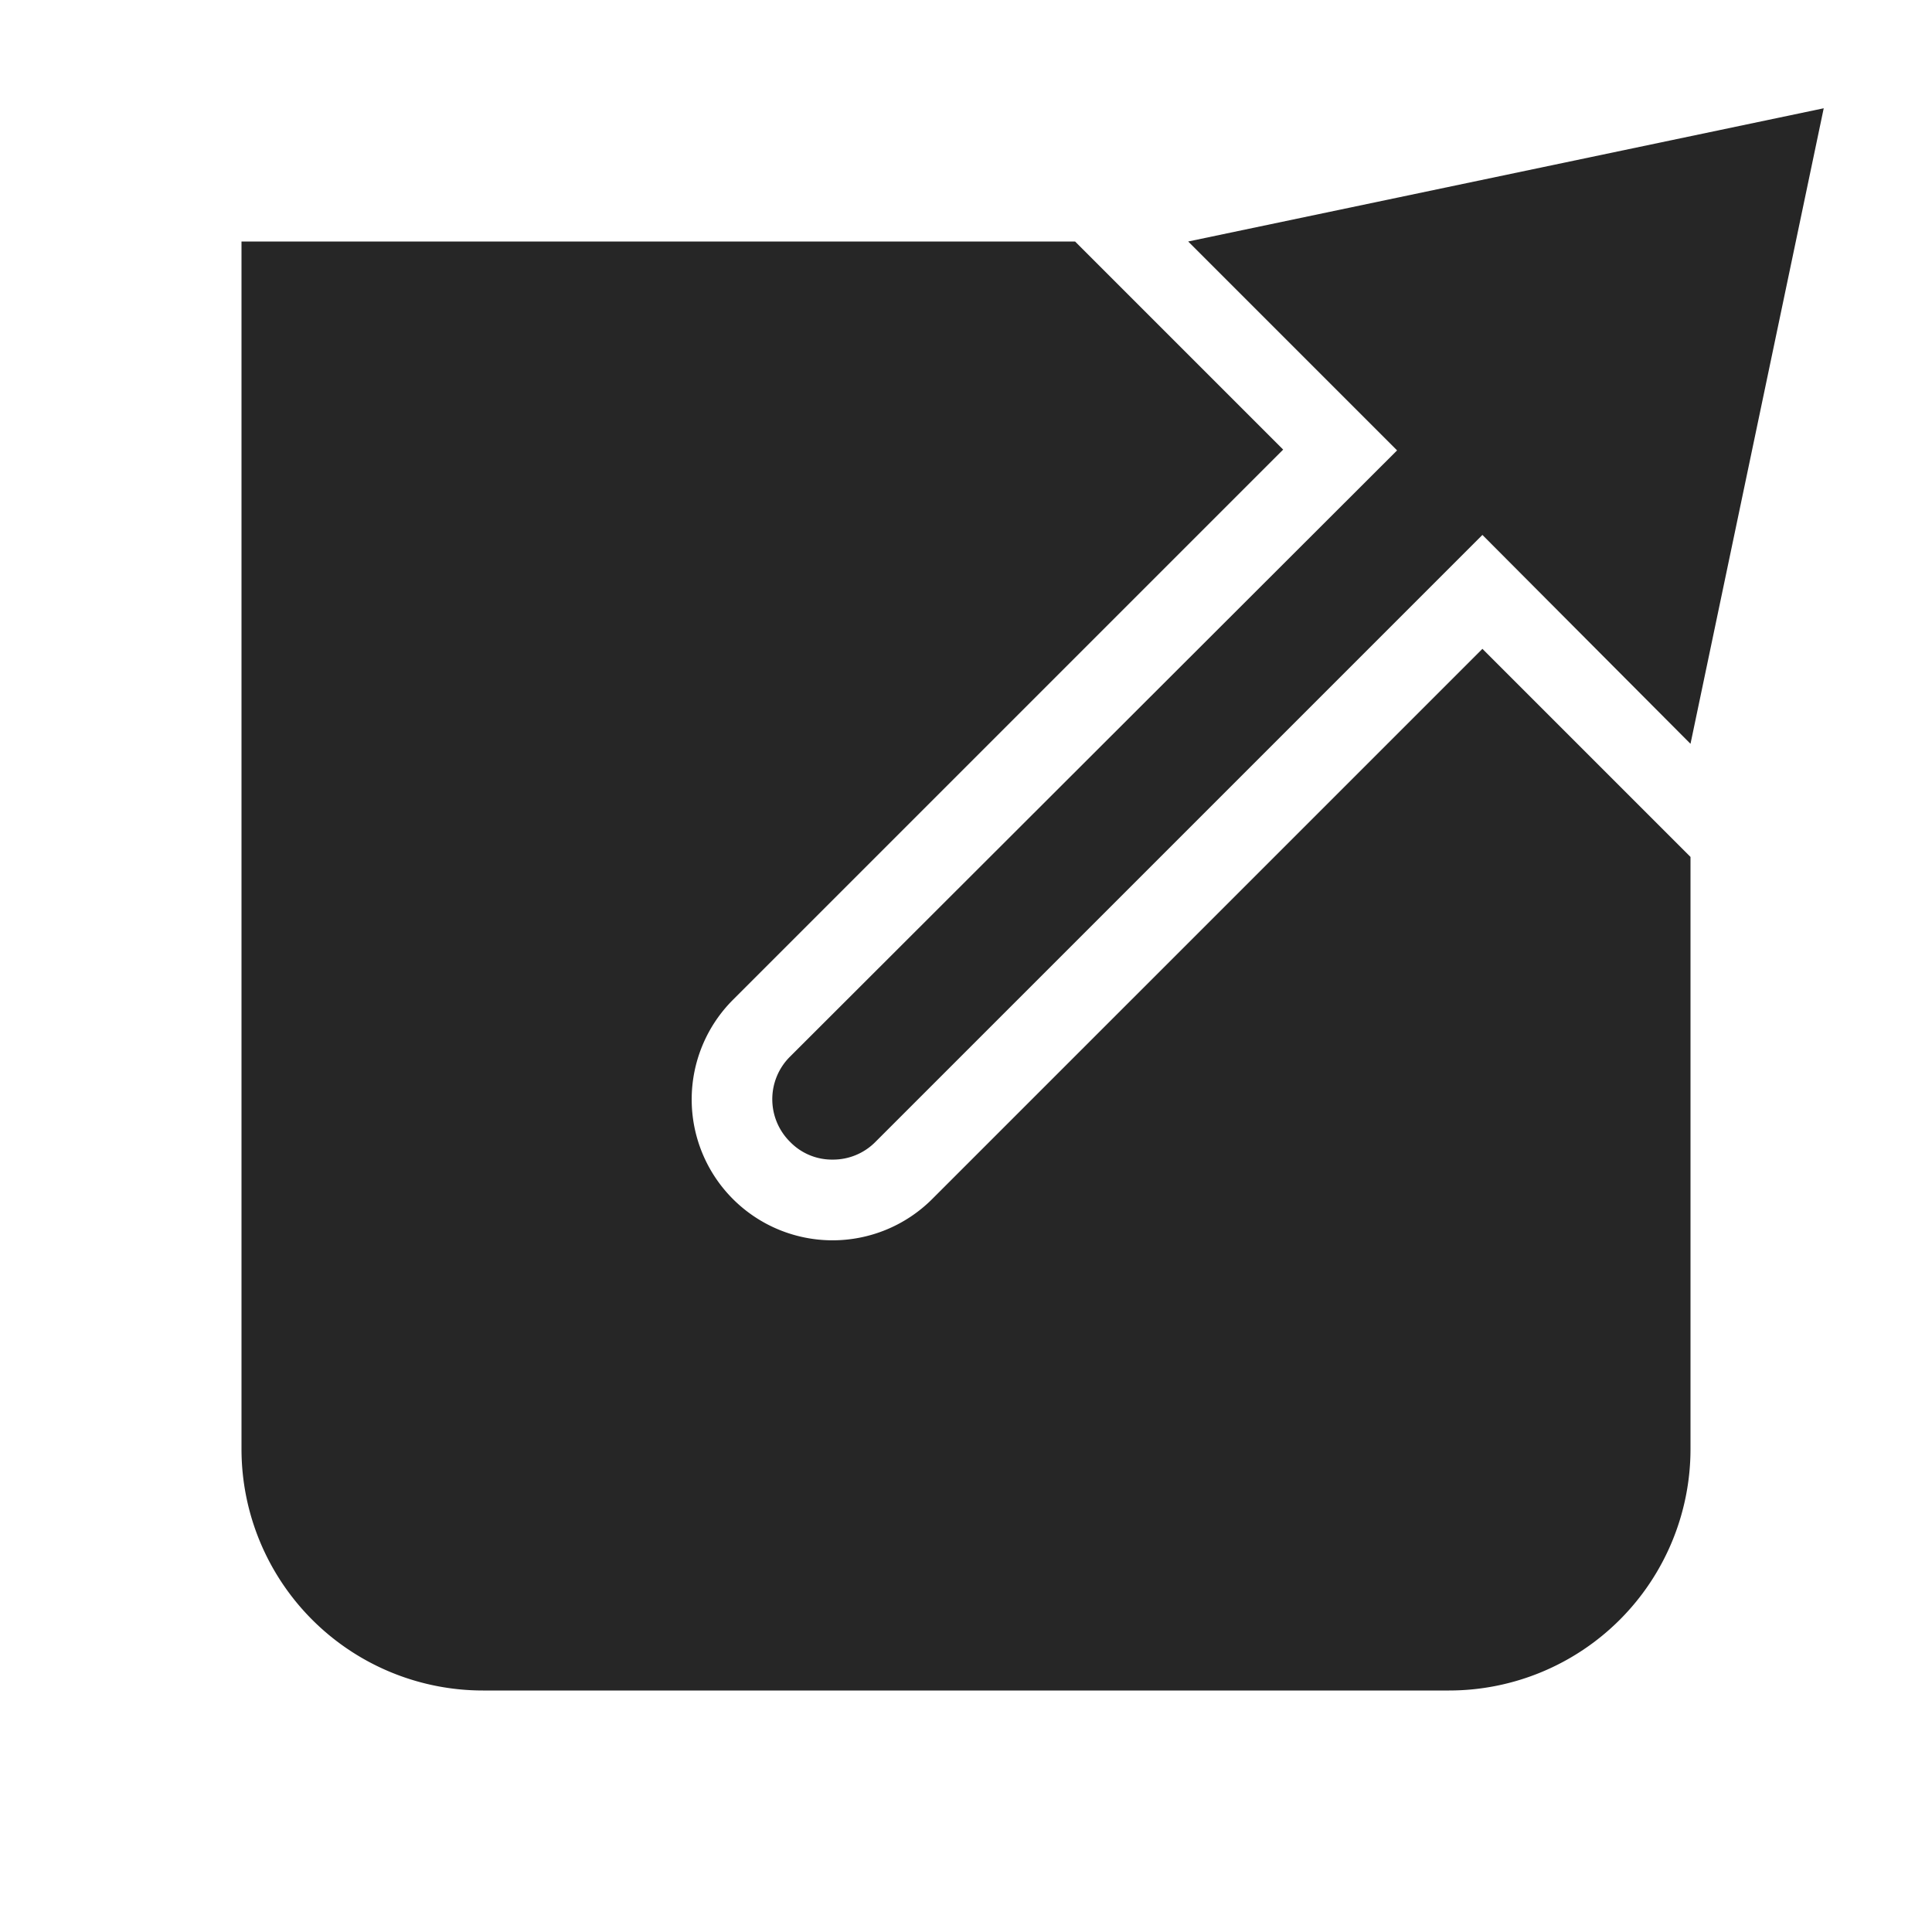 <svg xmlns="http://www.w3.org/2000/svg" width="24" height="24">
    <path fill="#262626" fill-rule="evenodd" d="M13.355 3l2.585 2.585-6.835 6.835a1.75 1.75 0 002.475 2.475l6.835-6.835L21 10.645V18a3 3 0 01-3 3H6a3 3 0 01-3-3V3h10.355zm9.3-1.655L21 9.24l-2.585-2.595-7.54 7.54a.74.74 0 01-.53.22.725.725 0 01-.53-.22.745.745 0 010-1.06l7.54-7.53L14.76 3l7.895-1.655z"/>
</svg>
